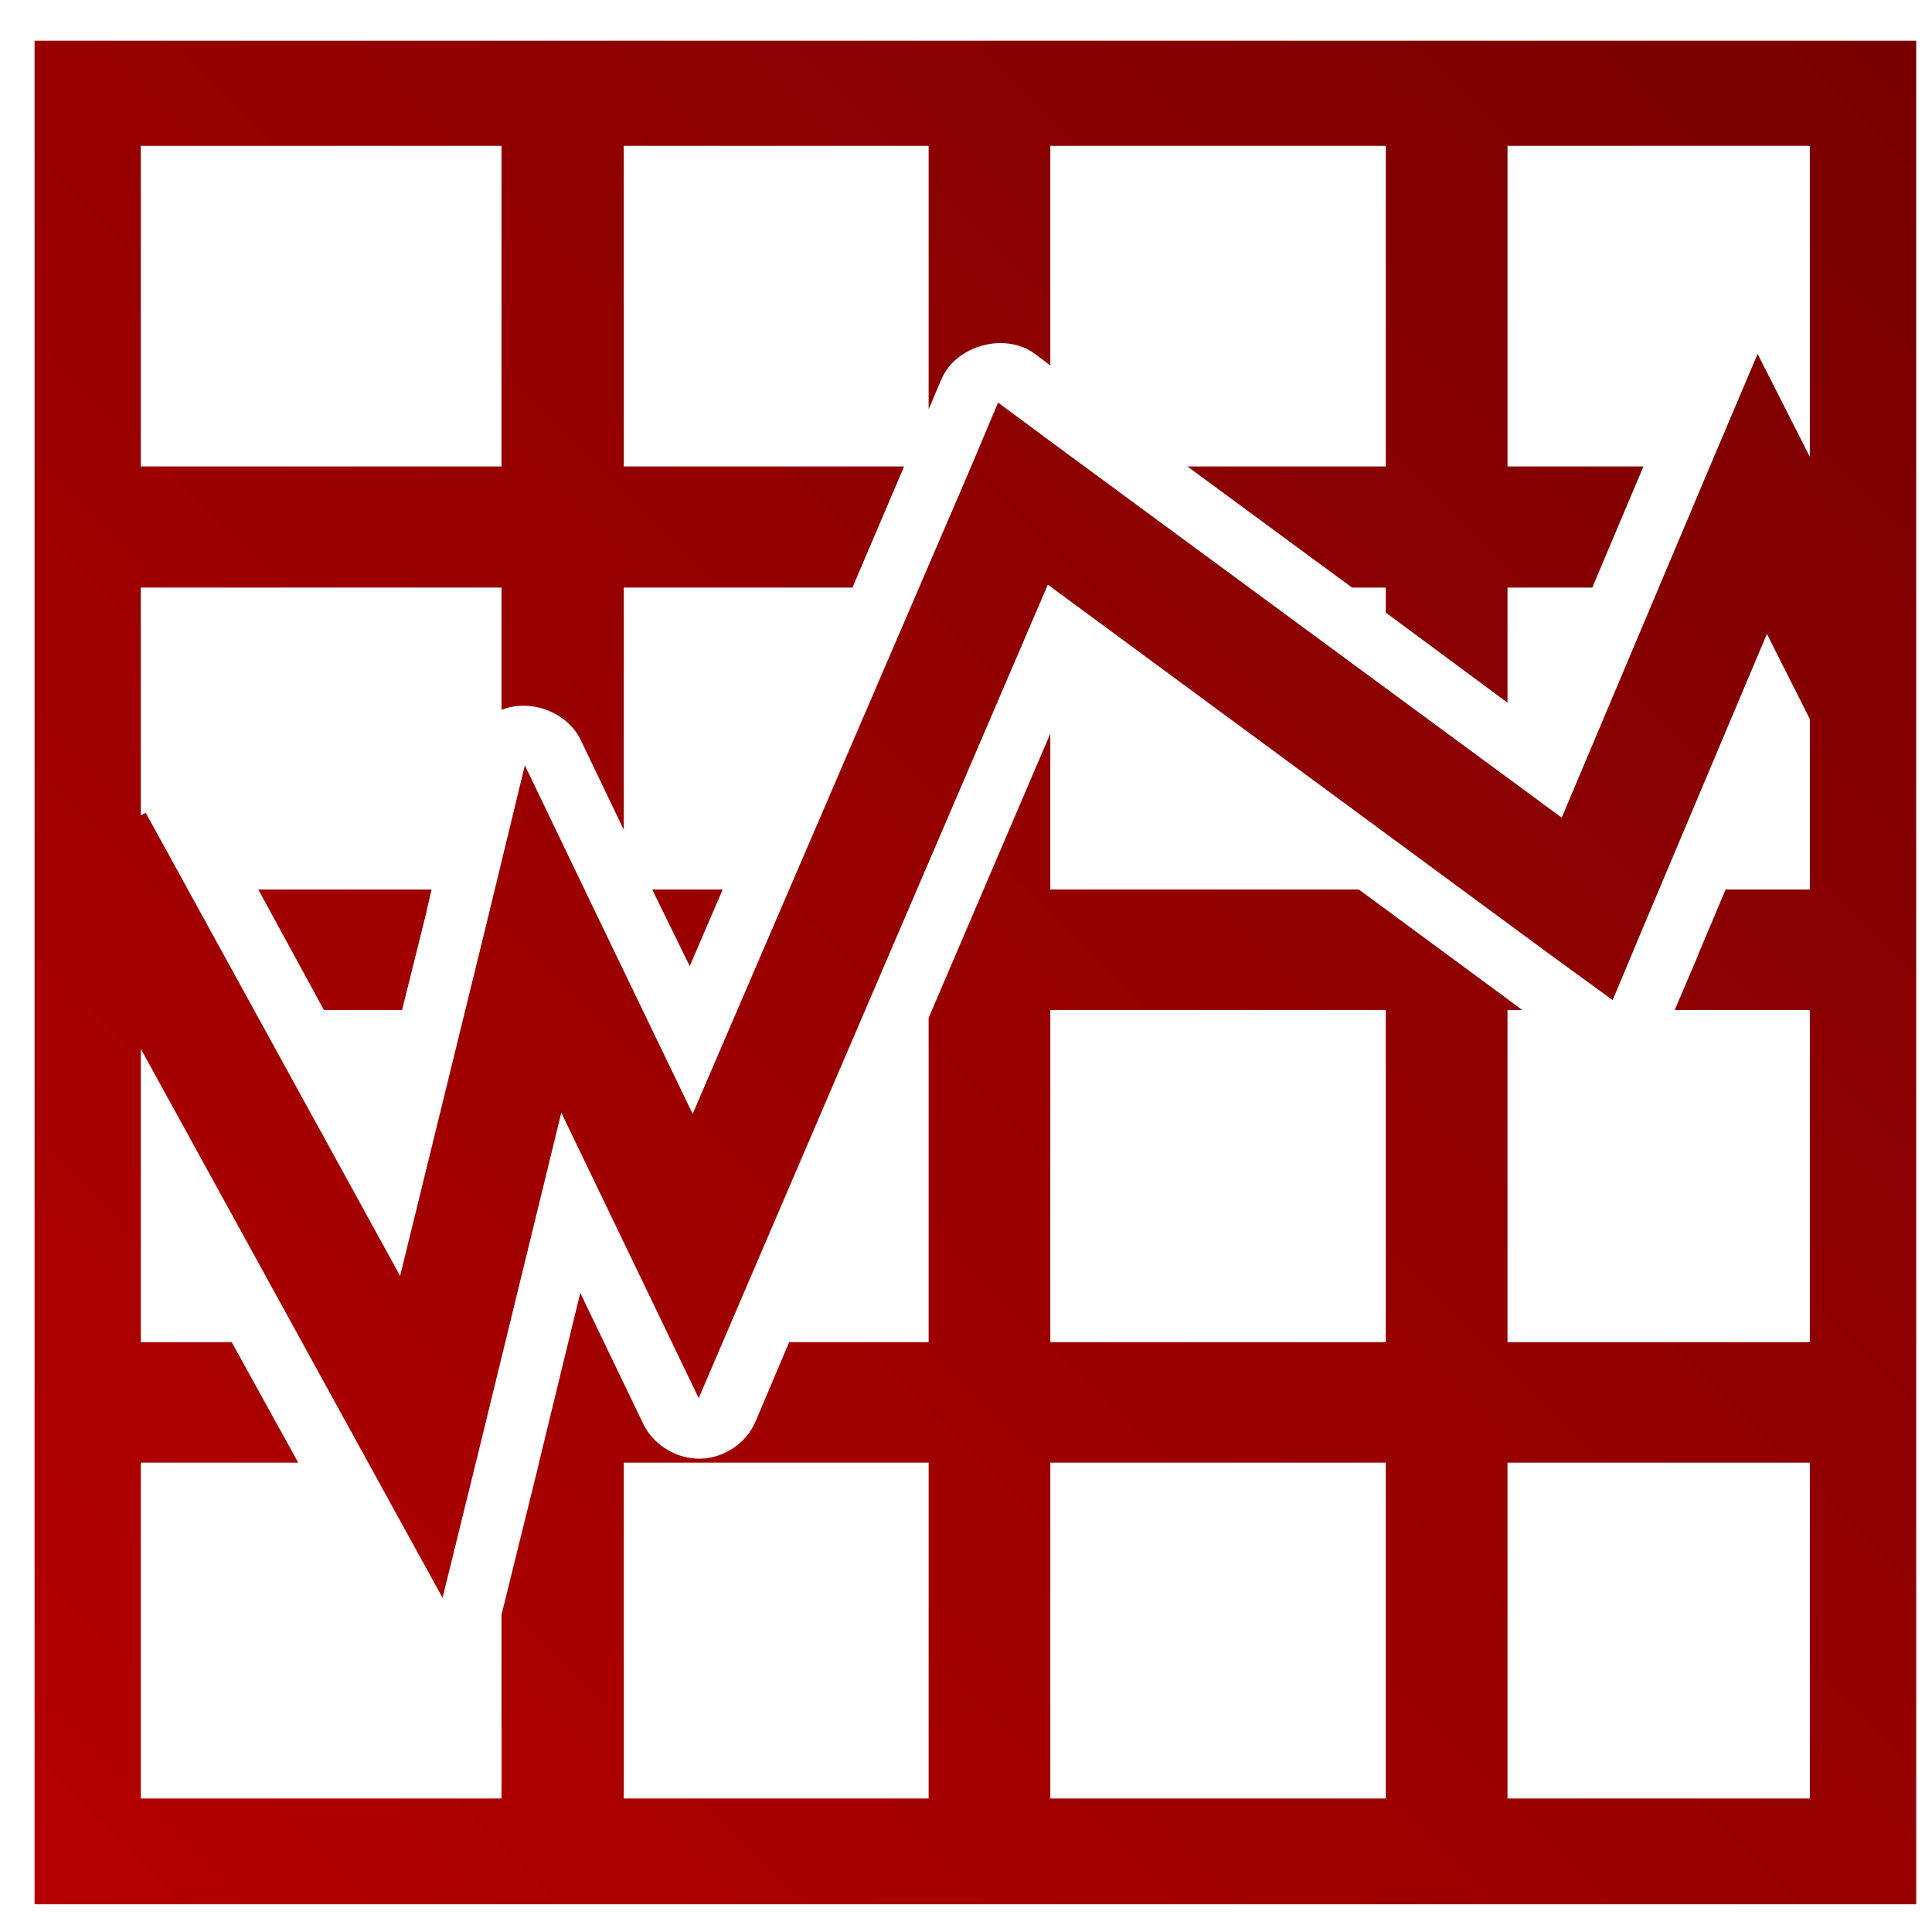 <svg xmlns="http://www.w3.org/2000/svg" xmlns:xlink="http://www.w3.org/1999/xlink" width="64" height="64" viewBox="0 0 64 64" version="1.1"><defs><linearGradient id="linear0" gradientUnits="userSpaceOnUse" x1="0" y1="128" x2="128" y2="0" gradientTransform="matrix(0.651,0,0,0.645,-9.035,-9.066)"><stop offset="0" style="stop-color:#bf0000;stop-opacity:1;"/><stop offset="1" style="stop-color:#6e0000;stop-opacity:1;"/></linearGradient></defs><g id="surface1"><path style=" stroke:none;fill-rule:nonzero;fill:url(#linear0);" d="M 1.145 1.348 L 1.145 63.082 L 63.477 63.082 L 63.477 1.348 Z M 4.664 4.832 L 16.613 4.832 L 16.613 15.453 L 4.664 15.453 Z M 20.664 4.832 L 30.762 4.832 L 30.762 13.559 L 31.191 12.551 C 31.672 11.434 33.305 10.996 34.285 11.723 L 34.793 12.109 L 34.793 4.832 L 45.906 4.832 L 45.906 15.453 L 39.336 15.453 L 44.789 19.465 L 45.906 19.465 L 45.906 20.293 L 49.938 23.277 L 49.938 19.465 L 52.746 19.465 L 54.441 15.453 L 49.938 15.453 L 49.938 4.832 L 59.953 4.832 L 59.953 15.133 L 58.223 11.723 L 56.574 15.613 L 51.734 27.086 L 35.055 14.812 L 33.062 13.336 L 32.109 15.598 L 22.945 36.898 L 19.75 30.27 L 17.387 25.352 L 16.102 30.652 L 13.254 42.266 L 4.828 26.926 L 4.664 27.008 L 4.664 19.465 L 16.613 19.465 L 16.613 23.516 C 17.555 23.133 18.77 23.578 19.223 24.484 L 20.664 27.488 L 20.664 19.465 L 28.238 19.465 L 29.949 15.453 L 20.664 15.453 Z M 34.711 19.367 L 51.402 31.66 L 53.422 33.129 L 54.375 30.852 L 58.531 21 L 59.953 23.82 L 59.953 29.465 L 57.164 29.465 L 56.254 31.621 L 56.254 31.637 L 55.477 33.457 L 59.953 33.457 L 59.953 44.461 L 49.938 44.461 L 49.938 33.457 L 50.426 33.457 L 50.203 33.293 C 50.195 33.285 50.184 33.277 50.184 33.277 L 45.012 29.465 L 34.793 29.465 L 34.793 24.301 L 30.762 33.719 L 30.762 44.461 L 26.141 44.461 L 25.023 47.102 C 24.719 47.809 23.977 48.309 23.195 48.32 C 22.422 48.336 21.652 47.871 21.316 47.184 L 19.445 43.293 L 19.223 42.824 L 17.84 48.512 C 17.84 48.52 17.84 48.527 17.84 48.527 L 16.633 53.41 C 16.633 53.43 16.621 53.453 16.613 53.469 L 16.613 59.578 L 4.664 59.578 L 4.664 48.453 L 9.879 48.453 L 7.676 44.461 L 4.664 44.461 L 4.664 34.742 L 12.238 48.527 L 14.66 52.93 L 15.863 48.047 L 18.594 36.859 L 21.273 42.422 L 23.145 46.316 L 24.84 42.363 Z M 8.555 29.465 L 10.73 33.457 L 13.32 33.457 L 14.133 30.188 L 14.133 30.168 L 14.297 29.465 Z M 21.605 29.465 L 22.848 32.004 L 23.941 29.465 Z M 34.793 33.457 L 45.906 33.457 L 45.906 44.461 L 34.793 44.461 Z M 20.664 48.453 L 30.762 48.453 L 30.762 59.578 L 20.664 59.578 Z M 34.793 48.453 L 45.906 48.453 L 45.906 59.578 L 34.793 59.578 Z M 49.938 48.453 L 59.953 48.453 L 59.953 59.578 L 49.938 59.578 Z M 49.938 48.453 "/></g></svg>
